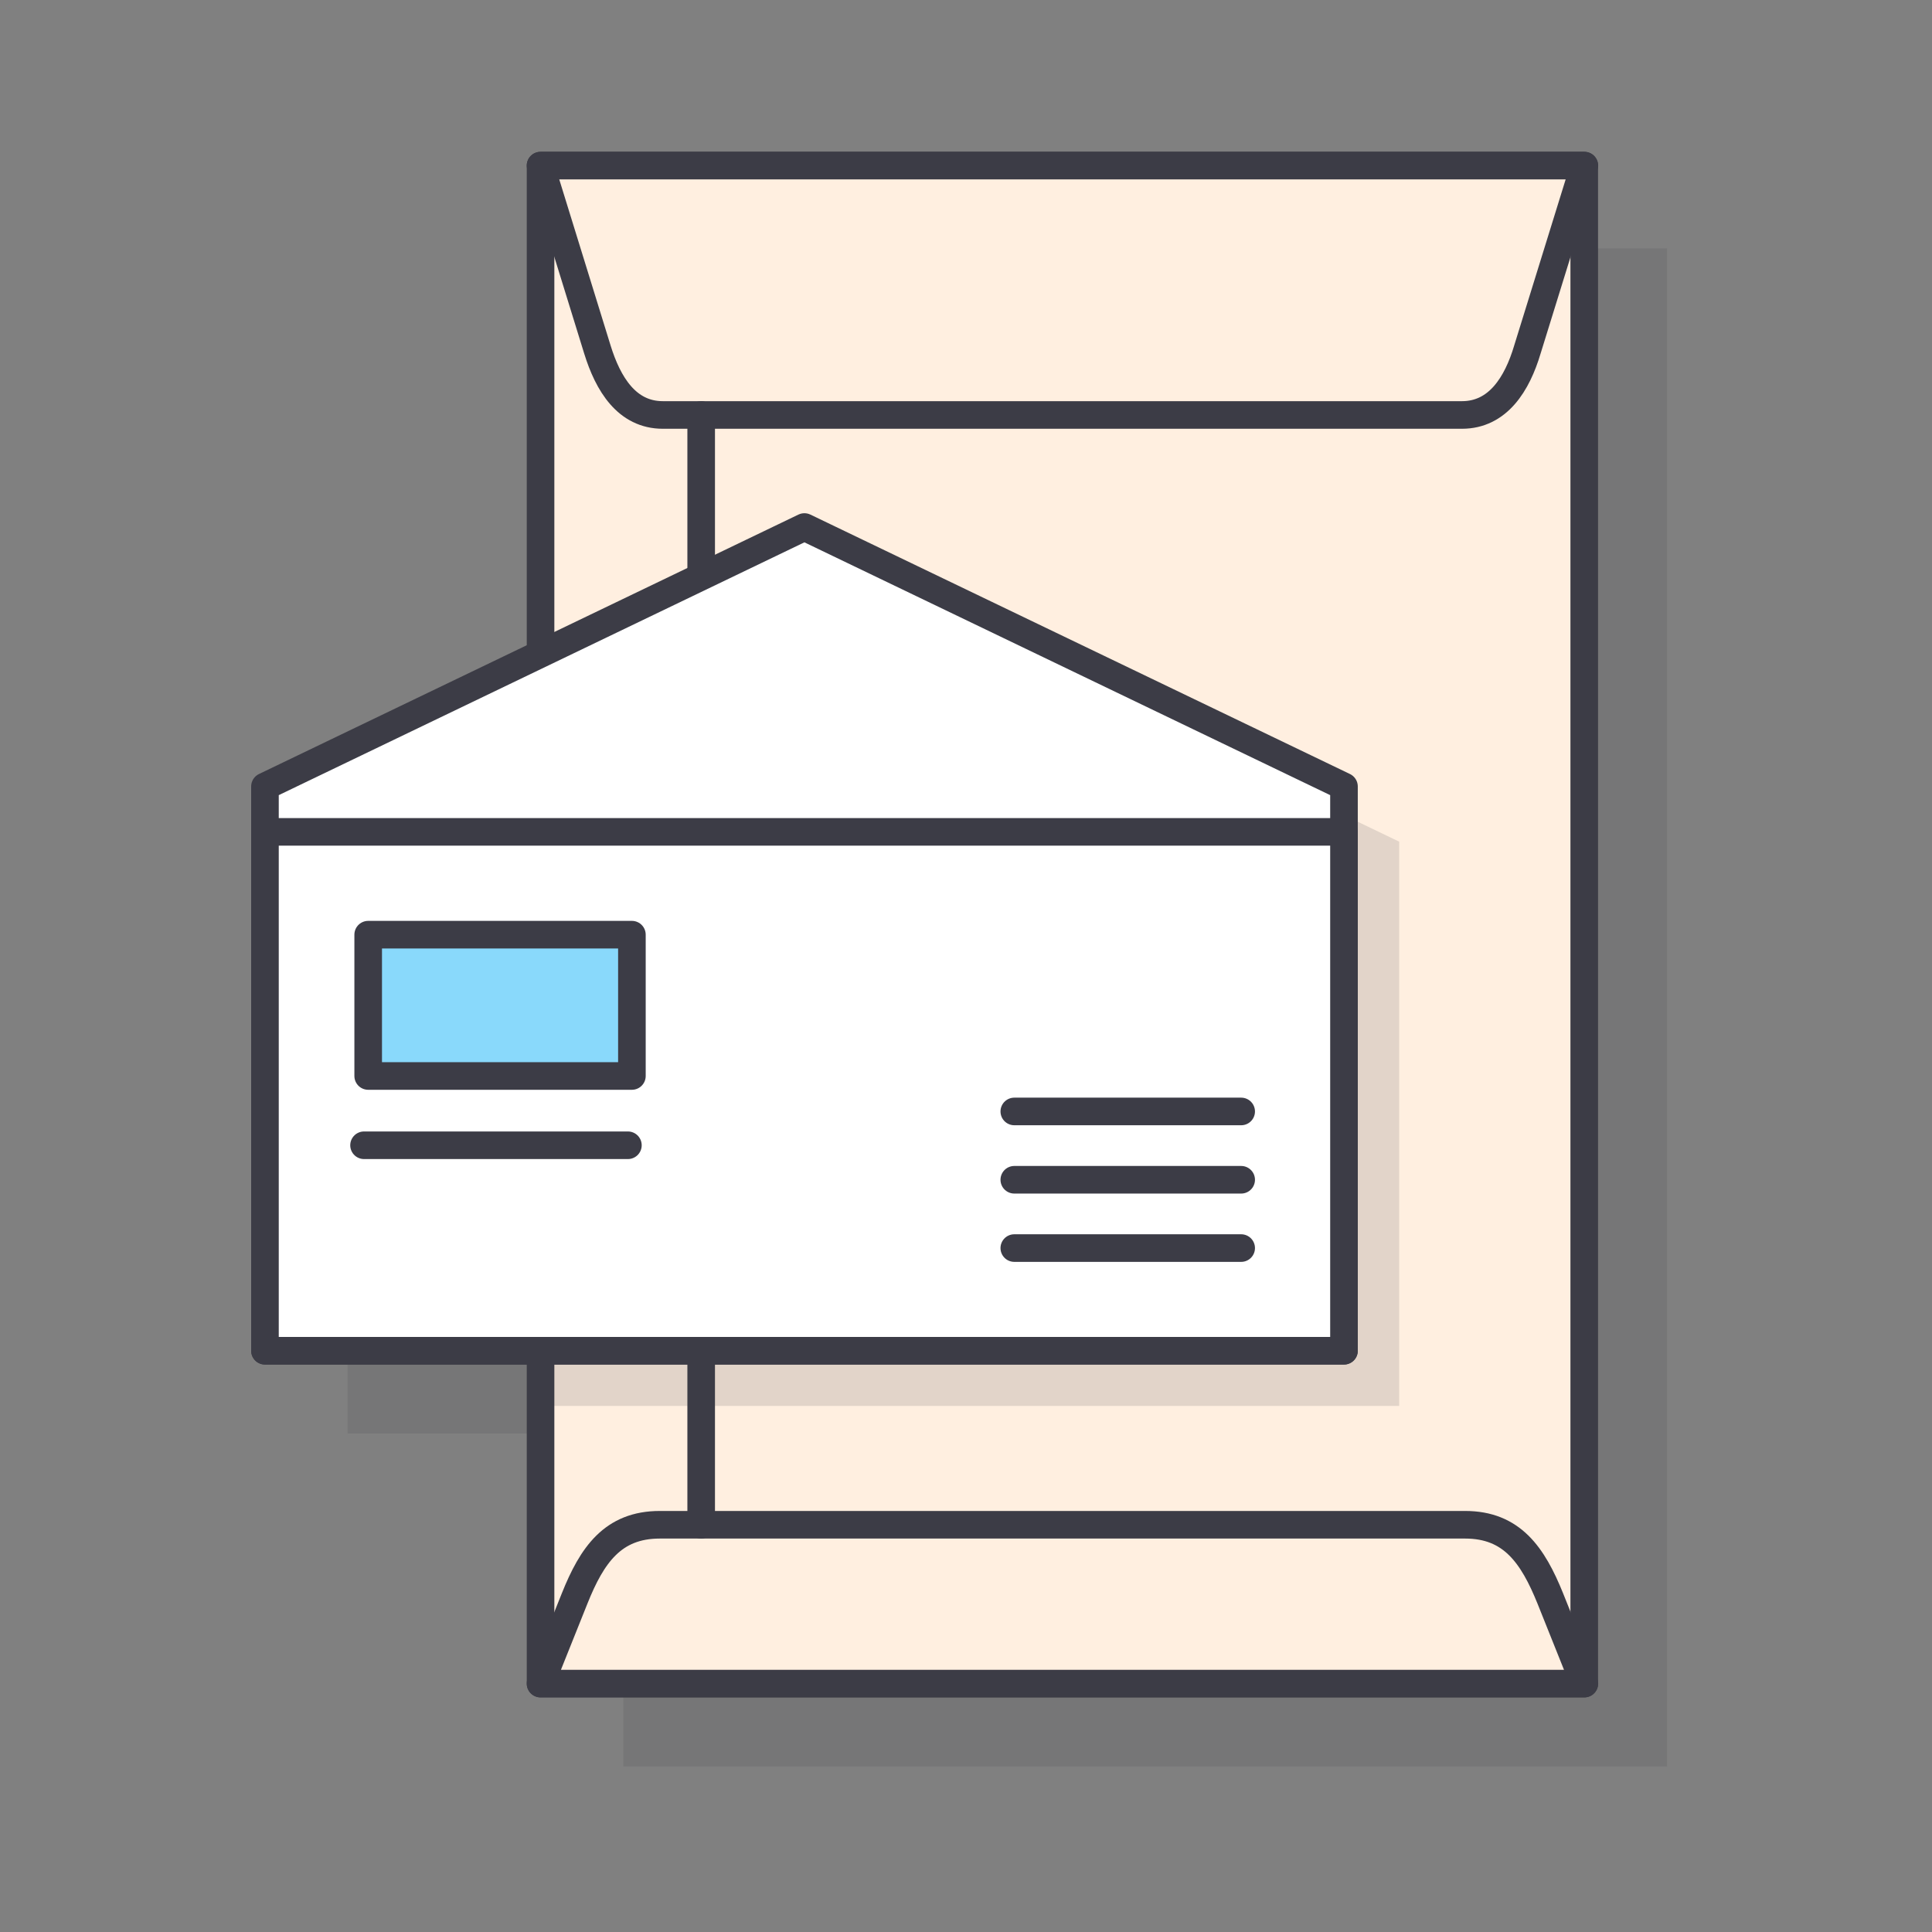 <svg xmlns="http://www.w3.org/2000/svg" width="140" height="140" viewBox="0 0 140 140"><rect x="0" y="0" width="140" height="140" fill="#808080" stroke="none"/><defs><style>.a,.f{fill:none;}.b,.c{fill:#3c3c46;opacity:0.15;}.b,.e,.g{fill-rule:evenodd;}.d,.e{fill:#ffefe0;}.d,.e,.f,.g,.h,.i{stroke:#3c3c46;stroke-linecap:round;stroke-linejoin:round;stroke-width:2px;}.g,.h{fill:#fff;}.i{fill:#89d9fb;}</style></defs><title>CP-envelope-icon</title><rect class="a" width="140" height="140"/><polygon class="b" points="25.19 103.88 25.19 62.99 64.29 44.19 103.39 62.99 103.39 103.88 25.19 103.88"/><rect class="c" x="45.17" y="18" width="75.63" height="110"/><rect class="d" x="39.17" y="12" width="75.63" height="110"/><path class="e" d="M114.81,122H39.17l2.47-6.17c1.26-3.15,2.77-5.34,6.17-5.34h58.36c3.39,0,4.9,2.2,6.17,5.34Z"/><path class="e" d="M114.81,12H39.17l4.12,13.33c.77,2.49,2.13,4.74,4.74,4.74h57.91c2.61,0,4-2.25,4.74-4.74Z"/><line class="f" x1="50.81" y1="30.07" x2="50.81" y2="110.49"/><polygon class="b" points="39.17 53.3 62.29 42.19 101.39 60.99 101.39 101.88 39.17 101.88 39.17 53.3"/><polygon class="g" points="19.2 56.99 58.29 38.19 97.39 56.99 97.39 97.88 19.2 97.88 19.2 56.99"/><rect class="h" x="19.2" y="60.28" width="78.19" height="37.6"/><rect class="i" x="26.68" y="67.73" width="19.11" height="10.24"/><line class="f" x1="26.38" y1="82.99" x2="45.5" y2="82.99"/><line class="f" x1="73.5" y1="90.44" x2="89.94" y2="90.44"/><line class="f" x1="73.5" y1="85.49" x2="89.94" y2="85.49"/><line class="f" x1="73.5" y1="80.54" x2="89.94" y2="80.54"/></svg>